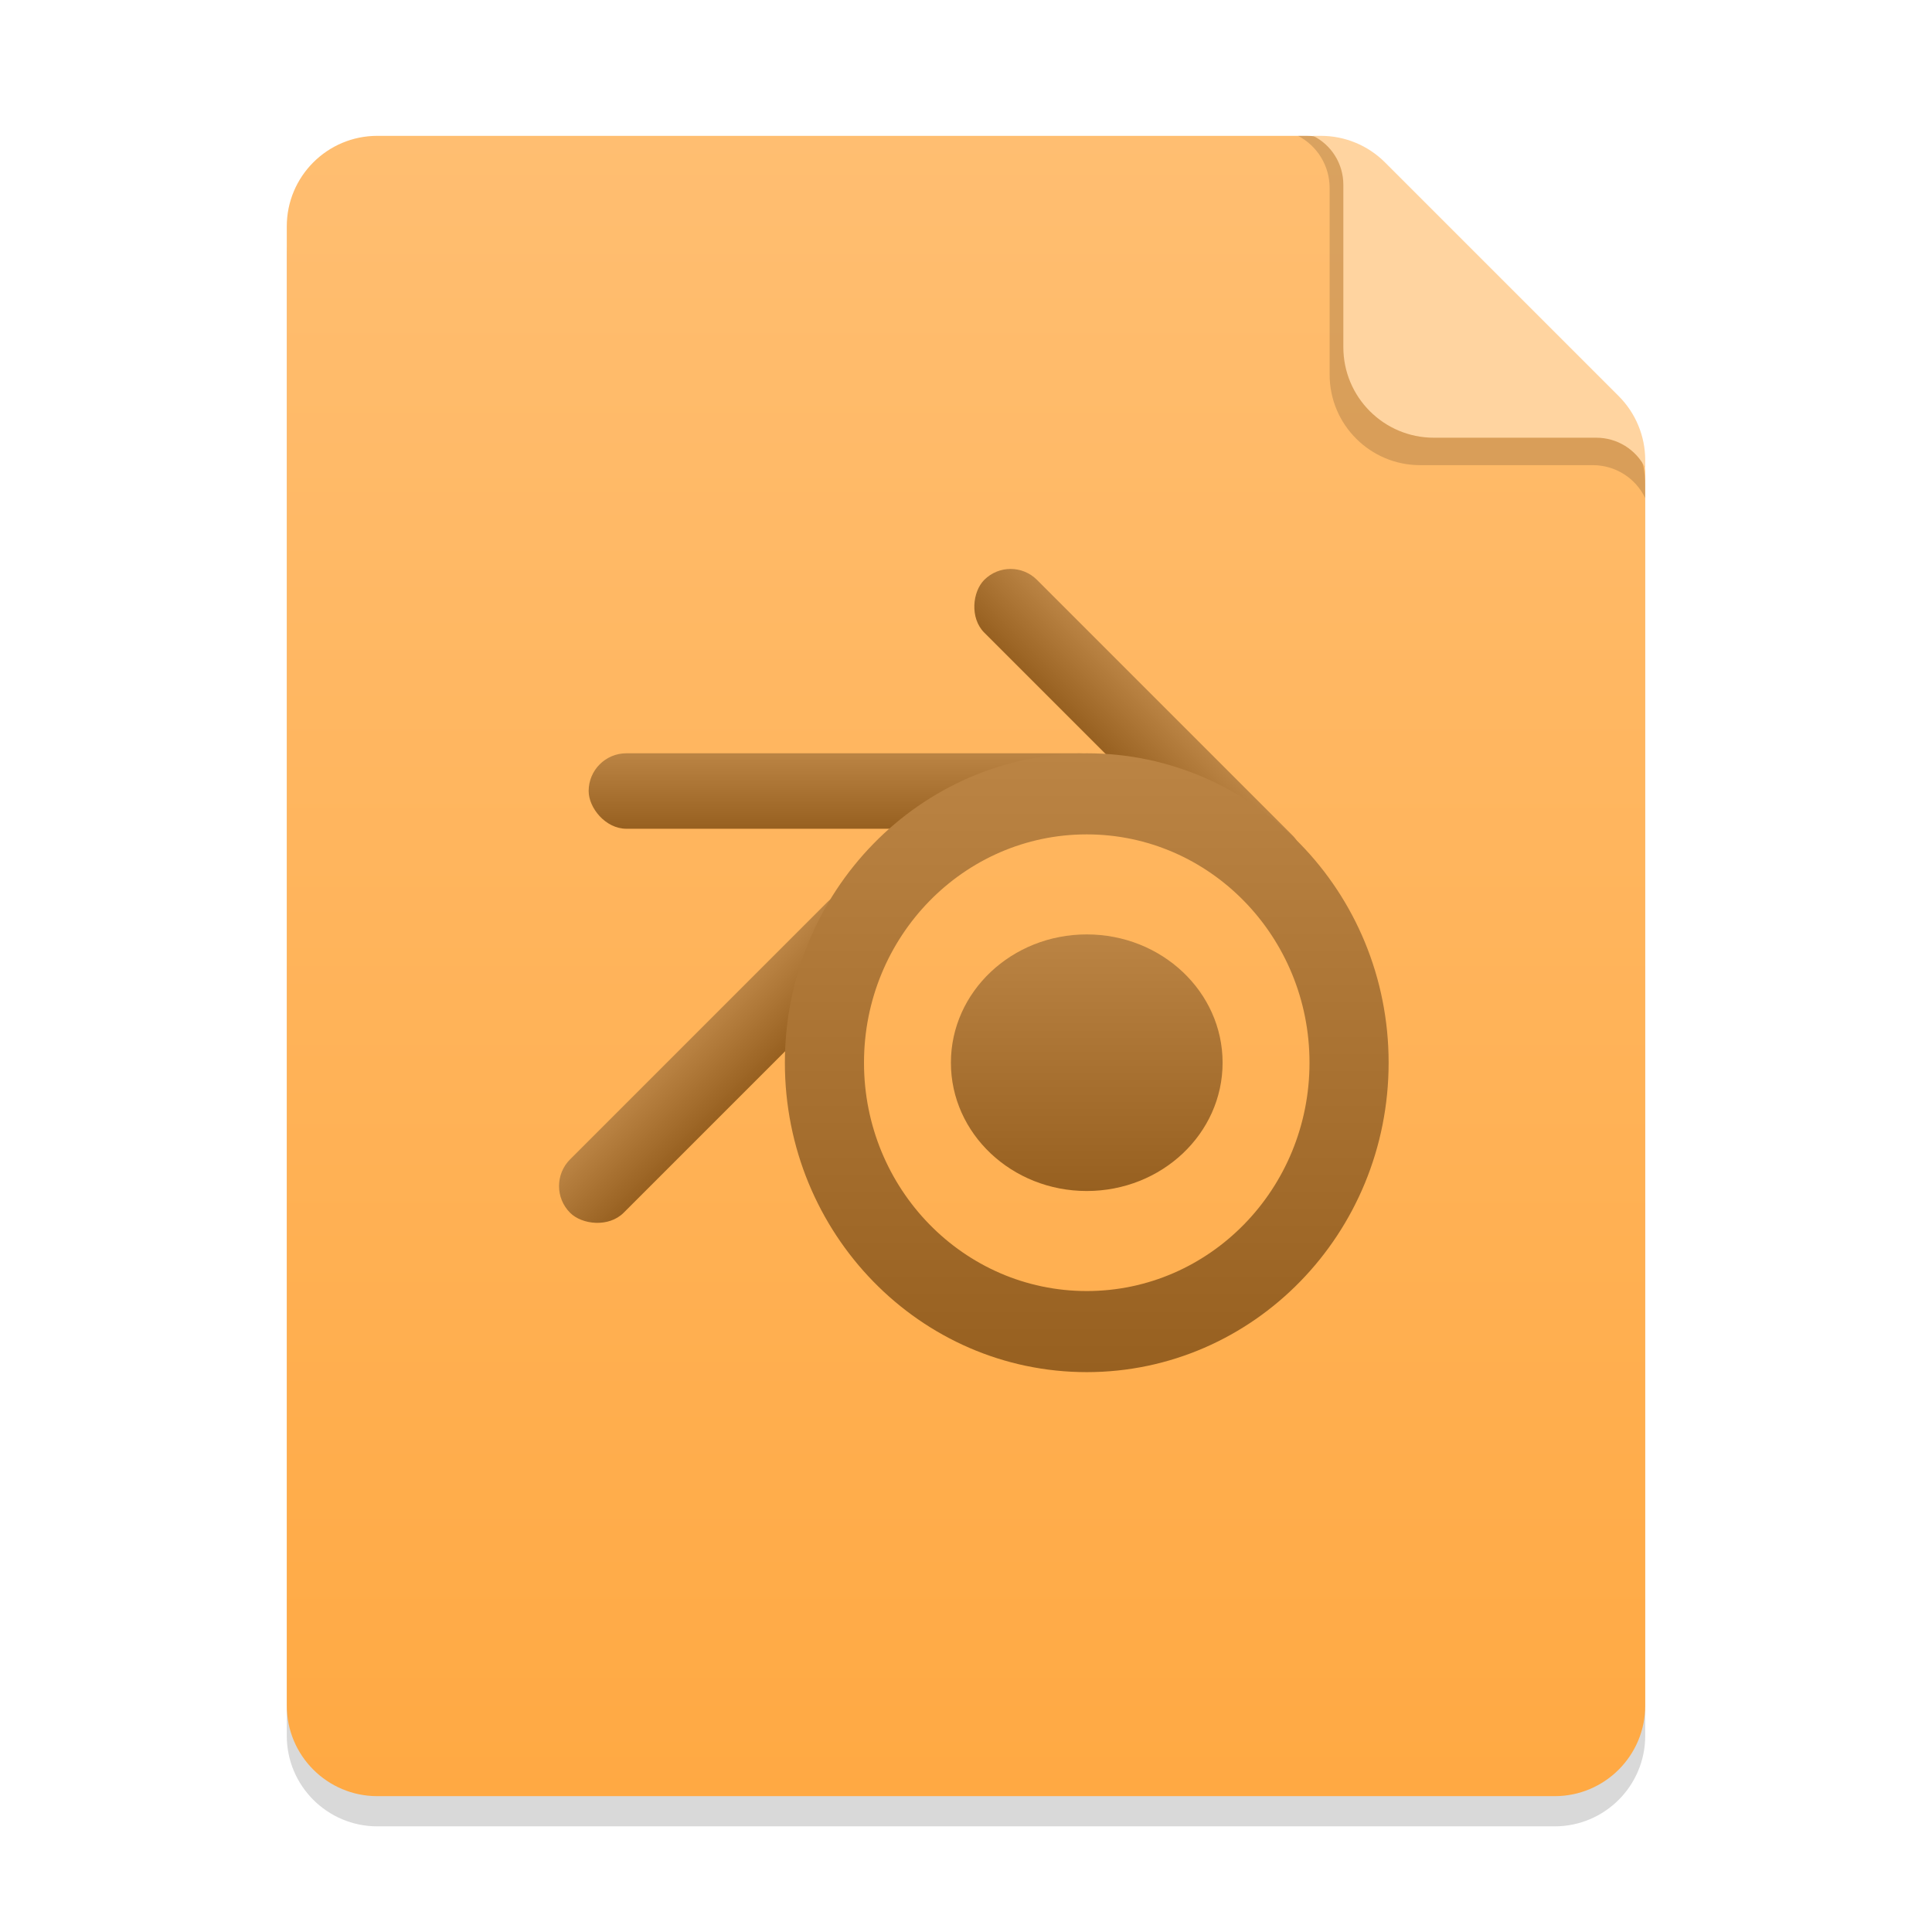 <svg width="128" height="128" viewBox="0 0 128 128" fill="none" xmlns="http://www.w3.org/2000/svg">
<g clip-path="url(#clip0_3163_290)">
<path d="M19 17C19 13.686 21.686 11 25 11L86.515 11C88.106 11 89.632 11.632 90.757 12.757L107.243 29.243C108.368 30.368 109 31.894 109 33.485V115C109 118.314 106.314 121 103 121H25C21.686 121 19 118.314 19 115V17Z" fill="black" fill-opacity="0.15"/>
<path d="M19 15C19 11.686 21.686 9 25 9L86.515 9C88.106 9 89.632 9.632 90.757 10.757L107.243 27.243C108.368 28.368 109 29.894 109 31.485V113C109 116.314 106.314 119 103 119H25C21.686 119 19 116.314 19 113V15Z" fill="url(#paint0_linear_3163_290)"/>
<path d="M86 9H86.576C88.212 9 89.776 9.668 90.908 10.849L107.332 27.987C108.402 29.104 109 30.591 109 32.138V33C108.361 31.667 107.014 30.818 105.535 30.818H94.091C90.777 30.818 88.091 28.132 88.091 24.818V12.449C88.091 11 87.285 9.67 86 9Z" fill="black" fill-opacity="0.15"/>
<path d="M87 9H87.515C89.106 9 90.632 9.632 91.757 10.757L107.243 26.243C108.368 27.368 109 28.894 109 30.485V31C108.387 29.774 107.134 29 105.764 29H95C91.686 29 89 26.314 89 23V12.236C89 10.866 88.226 9.613 87 9Z" fill="#FFD4A0"/>
<rect x="39" y="49.907" width="35" height="5" rx="2.5" fill="url(#paint1_linear_3163_290)"/>
<rect x="66.956" y="36.671" width="28.896" height="4.941" rx="2.47" transform="rotate(45 66.956 36.671)" fill="url(#paint2_linear_3163_290)"/>
<rect x="36" y="78.58" width="29.113" height="5.01" rx="2.505" transform="rotate(-45 36 78.58)" fill="url(#paint3_linear_3163_290)"/>
<path d="M92 70.407C92 81.729 83.046 90.907 72 90.907C60.954 90.907 52 81.729 52 70.407C52 59.086 60.954 49.907 72 49.907C83.046 49.907 92 59.086 92 70.407ZM57.242 70.407C57.242 78.762 63.849 85.535 72 85.535C80.151 85.535 86.758 78.762 86.758 70.407C86.758 62.053 80.151 55.28 72 55.28C63.849 55.28 57.242 62.053 57.242 70.407Z" fill="url(#paint4_linear_3163_290)"/>
<ellipse cx="72" cy="70.407" rx="9" ry="8.5" fill="url(#paint5_linear_3163_290)"/>
</g>
<defs>
<linearGradient id="paint0_linear_3163_290" x1="64" y1="9" x2="64" y2="119" gradientUnits="userSpaceOnUse">
<stop stop-color="#FFBE71"/>
<stop offset="1" stop-color="#FFA943"/>
</linearGradient>
<linearGradient id="paint1_linear_3163_290" x1="56.5" y1="49.907" x2="56.5" y2="54.907" gradientUnits="userSpaceOnUse">
<stop stop-color="#BB8444"/>
<stop offset="1" stop-color="#976020"/>
</linearGradient>
<linearGradient id="paint2_linear_3163_290" x1="81.404" y1="36.671" x2="81.404" y2="41.611" gradientUnits="userSpaceOnUse">
<stop stop-color="#BB8444"/>
<stop offset="1" stop-color="#976020"/>
</linearGradient>
<linearGradient id="paint3_linear_3163_290" x1="50.556" y1="78.58" x2="50.556" y2="83.59" gradientUnits="userSpaceOnUse">
<stop stop-color="#BB8444"/>
<stop offset="1" stop-color="#976020"/>
</linearGradient>
<linearGradient id="paint4_linear_3163_290" x1="72" y1="49.907" x2="72" y2="90.907" gradientUnits="userSpaceOnUse">
<stop stop-color="#BB8444"/>
<stop offset="1" stop-color="#976020"/>
</linearGradient>
<linearGradient id="paint5_linear_3163_290" x1="72" y1="61.907" x2="72" y2="78.907" gradientUnits="userSpaceOnUse">
<stop stop-color="#BB8444"/>
<stop offset="1" stop-color="#976020"/>
</linearGradient>
<clipPath id="clip0_3163_290">
<rect width="128" height="128" fill="white"/>
</clipPath>
</defs>
</svg>
